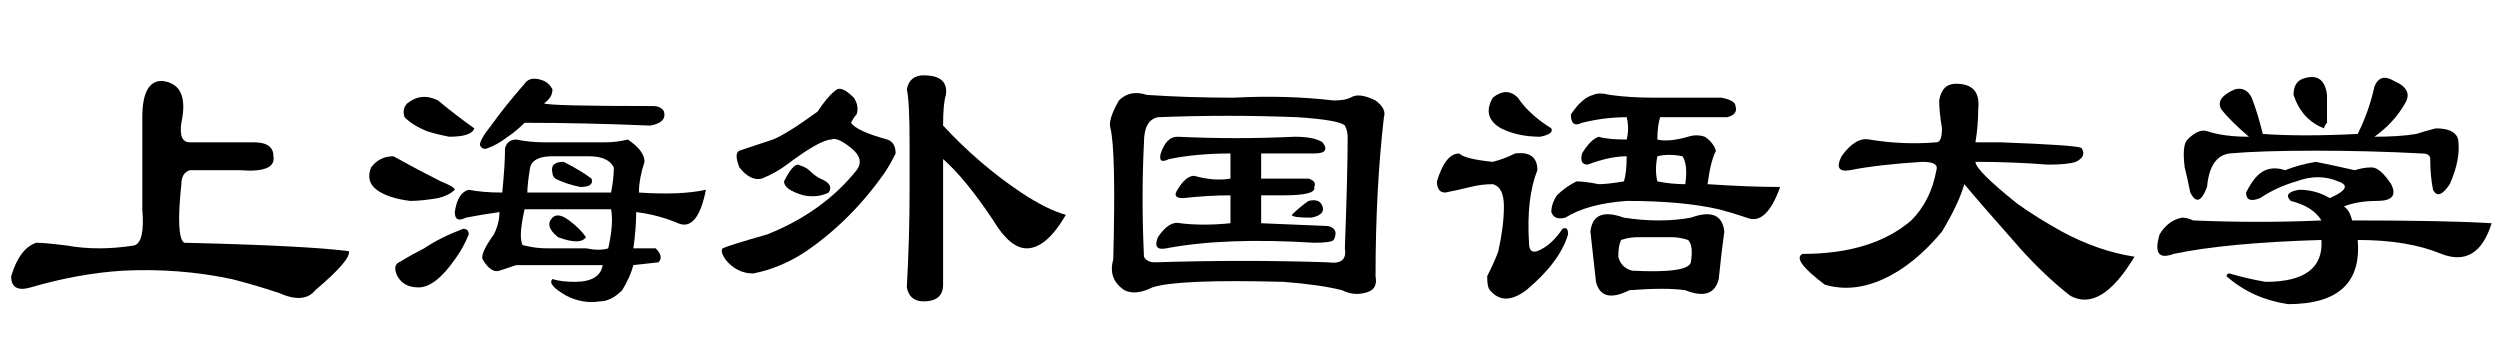 <?xml version='1.0' encoding='UTF-8'?>
<!-- This file was generated by dvisvgm 2.3.5 -->
<svg height='10.5pt' version='1.1' viewBox='-72 -74.133 73.5 10.5' width='73.5pt' xmlns='http://www.w3.org/2000/svg' xmlns:xlink='http://www.w3.org/1999/xlink'>
<defs>
<path d='M10.254 -1.641Q10.336 -1.395 9.27 -0.492Q8.941 -0.082 8.203 -0.41Q7.465 -0.656 6.809 -0.82Q5.25 -1.148 3.609 -1.066Q2.297 -0.984 0.902 -0.574Q0.328 -0.41 0.328 -0.902Q0.574 -1.723 1.066 -1.887Q1.312 -1.887 1.969 -1.805Q2.871 -1.641 3.937 -1.805Q4.266 -1.887 4.184 -2.871V-5.578Q4.184 -6.645 4.758 -6.645Q5.578 -6.562 5.332 -5.414Q5.25 -4.84 5.578 -4.84H7.465Q8.039 -4.84 8.039 -4.43Q8.121 -3.937 7.055 -4.02H5.578Q5.332 -3.937 5.332 -3.609Q5.168 -2.051 5.414 -1.887Q8.941 -1.805 10.254 -1.641Z' id='g0-826'/>
<path d='M2.625 -4.512Q2.789 -5.004 3.117 -5.004Q4.84 -4.922 6.562 -5.004Q7.137 -5.004 7.383 -4.84Q7.629 -4.512 7.137 -4.512H5.578V-3.773H6.973Q7.219 -3.691 7.137 -3.527Q7.219 -3.281 6.234 -3.281H5.578V-2.461L7.547 -2.379Q7.875 -2.297 7.711 -1.969Q7.629 -1.887 7.137 -1.887Q4.512 -2.051 2.789 -1.723Q2.379 -1.641 2.543 -2.051Q2.871 -2.543 3.199 -2.461Q3.855 -2.379 4.676 -2.461V-3.281Q4.02 -3.281 3.281 -3.199Q2.953 -3.199 3.117 -3.445Q3.363 -3.855 3.609 -3.855Q4.184 -3.691 4.676 -3.773V-4.512Q3.691 -4.512 2.871 -4.348Q2.543 -4.184 2.625 -4.512ZM2.215 -6.234Q3.445 -6.152 4.758 -6.152Q6.316 -6.234 7.711 -6.07Q8.039 -6.07 8.203 -6.152Q8.449 -6.316 8.941 -6.07Q9.27 -5.824 9.187 -5.578Q8.941 -3.445 8.941 -0.902Q9.023 -0.492 8.613 -0.41Q8.285 -0.328 7.957 -0.492Q7.301 -0.656 6.234 -0.738Q3.117 -0.82 2.379 -0.574Q1.887 -0.328 1.559 -0.492Q1.066 -0.82 1.23 -1.395Q1.312 -4.594 1.148 -5.25Q1.066 -5.496 1.395 -6.07Q1.723 -6.398 2.215 -6.234ZM6.973 -3.117Q7.301 -3.199 7.383 -2.953T7.055 -2.625Q6.48 -2.625 6.48 -2.707Q6.727 -2.953 6.973 -3.117ZM2.133 -4.84Q2.051 -3.199 2.133 -1.477Q2.215 -1.312 2.461 -1.312Q5.086 -1.395 7.547 -1.312Q8.121 -1.23 8.039 -1.723Q8.121 -3.937 8.121 -5.004Q8.121 -5.168 8.039 -5.332Q7.875 -5.496 6.645 -5.578Q4.594 -5.66 2.543 -5.578Q2.133 -5.496 2.133 -4.84Z' id='g0-3117'/>
<path d='M5.742 -4.758Q5.742 -6.07 5.66 -6.398Q5.742 -6.809 6.152 -6.809Q6.891 -6.809 6.809 -6.234Q6.727 -5.988 6.727 -5.332Q7.793 -4.184 9.023 -3.363Q9.762 -2.871 10.336 -2.707Q9.762 -1.723 9.187 -1.723Q8.695 -1.723 8.203 -2.543Q7.383 -3.773 6.727 -4.348V-0.656Q6.727 -0.164 6.152 -0.164Q5.742 -0.164 5.66 -0.574Q5.742 -2.051 5.742 -3.445V-4.758ZM3.609 -6.398Q3.773 -6.48 4.102 -6.152Q4.266 -5.906 4.184 -5.66Q4.102 -5.578 4.02 -5.414Q4.184 -5.168 5.086 -4.922Q5.332 -4.84 5.332 -4.512Q5.168 -4.184 5.004 -3.937Q4.02 -2.543 2.707 -1.641Q1.969 -1.148 1.148 -0.984Q0.656 -0.984 0.328 -1.395Q0.164 -1.641 0.246 -1.723Q0.41 -1.805 1.559 -2.133Q3.199 -2.789 4.184 -4.02Q4.43 -4.348 4.02 -4.676T3.445 -4.922Q3.117 -4.922 2.133 -4.184Q1.805 -3.937 1.395 -3.773Q1.066 -3.691 0.738 -4.102Q0.574 -4.512 0.738 -4.594Q1.23 -4.758 1.723 -4.922Q2.133 -5.086 3.035 -5.742Q3.363 -6.234 3.609 -6.398ZM2.789 -4.02Q2.953 -3.855 3.117 -3.773Q3.527 -3.609 3.363 -3.363Q3.035 -3.199 2.625 -3.281Q2.051 -3.445 2.051 -3.691Q2.297 -4.184 2.461 -4.184Q2.707 -4.102 2.789 -4.02Z' id='g0-3654'/>
<path d='M7.711 -4.184Q6.645 -4.266 5.578 -4.266Q5.578 -4.02 6.809 -3.035Q7.383 -2.625 8.121 -2.215Q9.187 -1.641 10.254 -1.477Q9.27 0.164 8.367 -0.328Q7.629 -0.902 6.891 -1.723Q5.66 -3.117 5.25 -3.609Q5.086 -3.035 4.594 -2.215Q3.773 -1.23 2.871 -0.82T1.148 -0.656Q0.164 -1.395 0.492 -1.559Q2.543 -1.559 3.691 -2.543Q4.266 -3.117 4.43 -4.02Q4.512 -4.266 4.02 -4.266Q2.707 -4.184 1.887 -4.02Q1.395 -3.937 1.641 -4.43Q2.051 -5.004 2.461 -4.922Q3.445 -4.758 4.43 -4.84Q4.594 -4.84 4.594 -5.25Q4.512 -5.742 4.512 -6.07Q4.594 -6.562 5.004 -6.562Q5.742 -6.562 5.66 -5.824Q5.66 -5.332 5.578 -4.84H6.316Q8.531 -4.758 8.695 -4.676Q8.859 -4.43 8.531 -4.266Q8.285 -4.184 7.711 -4.184Z' id='g0-3671'/>
<path d='M5.25 -2.543Q5.004 -2.953 4.348 -3.117Q4.102 -3.363 4.594 -3.445Q5.086 -3.445 5.496 -3.199Q6.234 -3.527 5.742 -3.691Q5.168 -3.937 4.512 -3.691Q3.937 -3.527 3.445 -3.199Q3.035 -3.035 3.035 -3.363Q3.199 -3.691 3.363 -3.855Q3.691 -4.184 4.184 -4.02Q4.594 -4.184 5.086 -4.266Q5.496 -4.184 6.234 -4.02Q6.48 -4.102 6.727 -4.102T7.301 -3.609Q7.547 -3.117 6.891 -3.117Q6.316 -3.117 5.906 -2.953Q6.07 -2.871 6.152 -2.543Q8.941 -2.543 10.254 -2.461Q9.844 -1.148 8.777 -1.559Q7.793 -1.969 6.316 -1.969Q6.48 -0.082 4.266 -0.082Q3.199 -0.246 2.461 -0.902Q2.461 -0.984 2.543 -0.984Q3.117 -0.82 3.609 -0.738Q5.332 -0.738 5.25 -1.969Q2.461 -1.887 0.902 -1.559Q0.246 -1.312 0.492 -2.133Q0.738 -2.543 1.148 -2.625Q1.312 -2.625 1.477 -2.543Q3.445 -2.461 5.25 -2.543ZM2.707 -6.398Q3.035 -6.48 3.199 -6.152Q3.363 -5.742 3.527 -5.086Q4.676 -5.004 6.316 -5.086Q6.645 -5.742 6.809 -6.48Q6.973 -6.891 7.383 -6.645Q7.957 -6.398 7.711 -5.988Q7.383 -5.414 6.809 -5.004Q7.547 -5.004 8.039 -5.086Q8.285 -5.168 8.613 -5.25Q9.187 -5.25 9.27 -4.922Q9.352 -4.348 9.023 -3.609Q8.695 -3.117 8.531 -3.445Q8.449 -3.855 8.449 -4.348Q8.449 -4.512 8.203 -4.512Q6.645 -4.594 5.086 -4.594Q3.445 -4.594 2.543 -4.512Q1.969 -4.43 1.887 -3.527Q1.641 -2.871 1.395 -3.363Q1.312 -3.773 1.23 -4.102Q1.148 -4.758 1.312 -4.922Q1.641 -5.25 1.887 -5.168Q2.379 -5.004 3.117 -5.004Q2.543 -5.496 2.297 -5.824Q2.133 -6.152 2.707 -6.398ZM4.758 -6.727Q5.332 -6.891 5.414 -6.234Q5.414 -5.824 5.414 -5.414Q5.332 -5.332 5.332 -5.25Q4.676 -5.496 4.43 -6.234Q4.43 -6.645 4.758 -6.727Z' id='g0-4246'/>
<path d='M4.266 -3.363Q4.348 -4.184 4.348 -4.676Q4.43 -4.922 4.676 -4.922Q5.086 -4.84 5.496 -4.84H7.301Q7.629 -4.84 7.957 -4.922Q8.449 -4.594 8.449 -4.266Q8.285 -3.773 8.285 -3.363Q9.516 -3.281 10.254 -3.445Q10.008 -2.215 9.434 -2.461T8.203 -2.789Q8.203 -2.297 8.121 -1.723H8.777Q9.023 -1.477 8.859 -1.312L8.121 -1.23Q8.039 -0.902 7.793 -0.492Q7.465 -0.164 7.137 -0.164Q6.645 -0.082 6.152 -0.328Q5.578 -0.656 5.742 -0.82Q5.988 -0.738 6.398 -0.738Q7.137 -0.738 7.219 -1.23H4.676Q4.43 -1.148 4.184 -1.066T3.691 -1.395Q3.609 -1.559 4.02 -2.133Q4.184 -2.461 4.184 -2.789Q3.609 -2.707 3.199 -2.625Q2.871 -2.461 2.871 -2.789Q2.953 -3.363 3.281 -3.445Q3.691 -3.363 4.266 -3.363ZM5.004 -3.363H7.465Q7.547 -3.773 7.547 -4.102Q7.383 -4.43 6.809 -4.43H5.742Q5.168 -4.43 5.086 -4.102Q5.004 -3.609 5.004 -3.363ZM7.383 -1.723Q7.547 -2.461 7.465 -2.871H4.922Q4.758 -2.133 4.84 -1.887Q4.84 -1.805 4.922 -1.805Q5.25 -1.723 5.578 -1.723H6.727Q7.137 -1.641 7.383 -1.723ZM4.922 -6.562Q5.086 -6.809 5.496 -6.645Q5.66 -6.562 5.742 -6.398Q5.742 -6.152 5.496 -5.988Q5.578 -5.906 8.695 -5.906Q8.941 -5.906 9.023 -5.742Q9.105 -5.414 8.613 -5.332Q6.645 -5.414 4.922 -5.414Q4.676 -5.168 4.43 -5.004Q4.102 -4.758 3.855 -4.676Q3.691 -4.594 3.609 -4.758Q3.609 -4.922 3.937 -5.332Q4.348 -5.906 4.922 -6.562ZM2.379 -6.07Q2.871 -5.66 3.445 -5.25Q3.363 -5.004 2.707 -5.004Q2.297 -5.086 2.051 -5.168Q1.641 -5.332 1.395 -5.578Q1.312 -5.824 1.477 -5.988Q1.887 -6.316 2.379 -6.07ZM2.461 -3.691Q2.871 -3.527 2.871 -3.445Q2.707 -3.281 2.379 -3.199Q1.887 -3.117 1.559 -3.117Q0.902 -3.199 0.574 -3.445T0.41 -4.102Q0.656 -4.43 1.066 -4.43Q1.805 -4.02 2.461 -3.691ZM3.117 -2.297Q3.281 -2.297 3.281 -2.133Q3.117 -1.723 2.871 -1.395Q2.297 -0.574 1.805 -0.574T1.148 -0.984Q1.066 -1.23 1.23 -1.312Q1.641 -1.559 1.969 -1.723Q2.461 -2.051 3.117 -2.297ZM6.07 -4.266Q6.562 -4.02 6.891 -3.773Q6.973 -3.527 6.562 -3.527Q6.152 -3.609 5.824 -3.773Q5.742 -3.855 5.742 -3.937Q5.66 -4.266 6.07 -4.266ZM5.742 -2.625Q5.906 -2.789 6.234 -2.543T6.727 -2.051Q6.562 -1.805 5.906 -2.051Q5.496 -2.379 5.742 -2.625Z' id='g0-8871'/>
<path d='M5.824 -4.922Q5.906 -5.25 5.824 -5.578Q5.168 -5.578 4.512 -5.414Q4.184 -5.25 4.184 -5.66Q4.512 -6.152 4.84 -6.234Q5.004 -6.316 5.332 -6.234Q5.906 -6.152 6.645 -6.152Q7.711 -6.152 8.613 -6.152Q9.023 -6.07 9.023 -5.906Q9.105 -5.66 8.777 -5.578H6.809Q6.727 -5.332 6.727 -4.922Q7.055 -4.84 7.629 -5.004Q7.875 -5.086 8.121 -5.004Q8.367 -4.84 8.449 -4.594Q8.285 -4.266 8.203 -3.609Q9.434 -3.527 10.336 -3.527Q9.926 -2.379 9.352 -2.625Q8.859 -2.789 8.531 -2.871Q7.465 -3.117 5.824 -3.117Q4.676 -3.035 4.02 -2.625Q3.691 -2.543 3.609 -2.789Q3.609 -3.035 3.773 -3.281Q4.02 -3.527 4.348 -3.691Q4.594 -3.691 5.004 -3.609Q5.25 -3.609 5.742 -3.691Q5.824 -3.937 5.824 -4.43Q5.332 -4.43 4.676 -4.184Q4.43 -4.184 4.512 -4.512Q4.758 -4.922 5.004 -5.004Q5.25 -4.922 5.824 -4.922ZM6.727 -3.691Q7.137 -3.609 7.547 -3.609Q7.629 -4.184 7.465 -4.43Q7.055 -4.512 6.727 -4.43Q6.645 -4.02 6.727 -3.691ZM3.609 -5.25Q3.691 -5.086 3.281 -5.004Q2.625 -5.004 2.133 -5.25Q1.559 -5.578 1.887 -6.152Q2.297 -6.48 2.625 -6.152Q2.953 -5.66 3.609 -5.25ZM3.199 -4.02Q2.871 -3.199 2.953 -1.887Q2.953 -1.559 3.199 -1.641Q3.609 -1.805 3.937 -2.297Q4.102 -2.379 4.102 -2.133Q3.855 -1.312 2.871 -0.492Q2.215 0 1.805 -0.492Q1.723 -0.574 1.723 -0.902Q1.969 -1.395 2.051 -1.641Q2.215 -2.379 2.215 -2.953T1.887 -3.609Q1.559 -3.609 1.23 -3.527T0.492 -3.363Q0.246 -3.363 0.246 -3.691Q0.492 -4.512 0.902 -4.512Q1.066 -4.348 1.887 -4.266Q2.215 -4.348 2.543 -4.512Q3.199 -4.594 3.199 -4.02ZM5.742 -2.625Q6.809 -2.461 7.711 -2.625Q8.613 -2.953 8.695 -2.215Q8.613 -1.641 8.531 -0.82Q8.367 -0.164 7.547 -0.492Q6.973 -0.574 5.906 -0.492Q5.086 -0.082 4.922 -0.738Q4.84 -1.477 4.758 -2.215Q4.84 -2.953 5.742 -2.625ZM5.578 -1.477Q5.66 -1.148 5.988 -1.066Q7.629 -0.984 7.711 -1.312Q7.793 -1.805 7.629 -1.969Q7.383 -2.051 7.137 -2.051H6.152Q5.906 -2.051 5.66 -1.969Q5.578 -1.805 5.578 -1.477Z' id='g0-16669'/>
</defs>
<g id='page1'>
<use x='-72' xlink:href='#g0-826' y='-65.109'/>
<use x='-61.5' xlink:href='#g0-8871' y='-65.109'/>
<use x='-51' xlink:href='#g0-3654' y='-65.109'/>
<use x='-40.5' xlink:href='#g0-3117' y='-65.109'/>
<use x='-30' xlink:href='#g0-16669' y='-65.109'/>
<use x='-19.5' xlink:href='#g0-3671' y='-65.109'/>
<use x='-9' xlink:href='#g0-4246' y='-65.109'/>
</g>
</svg>